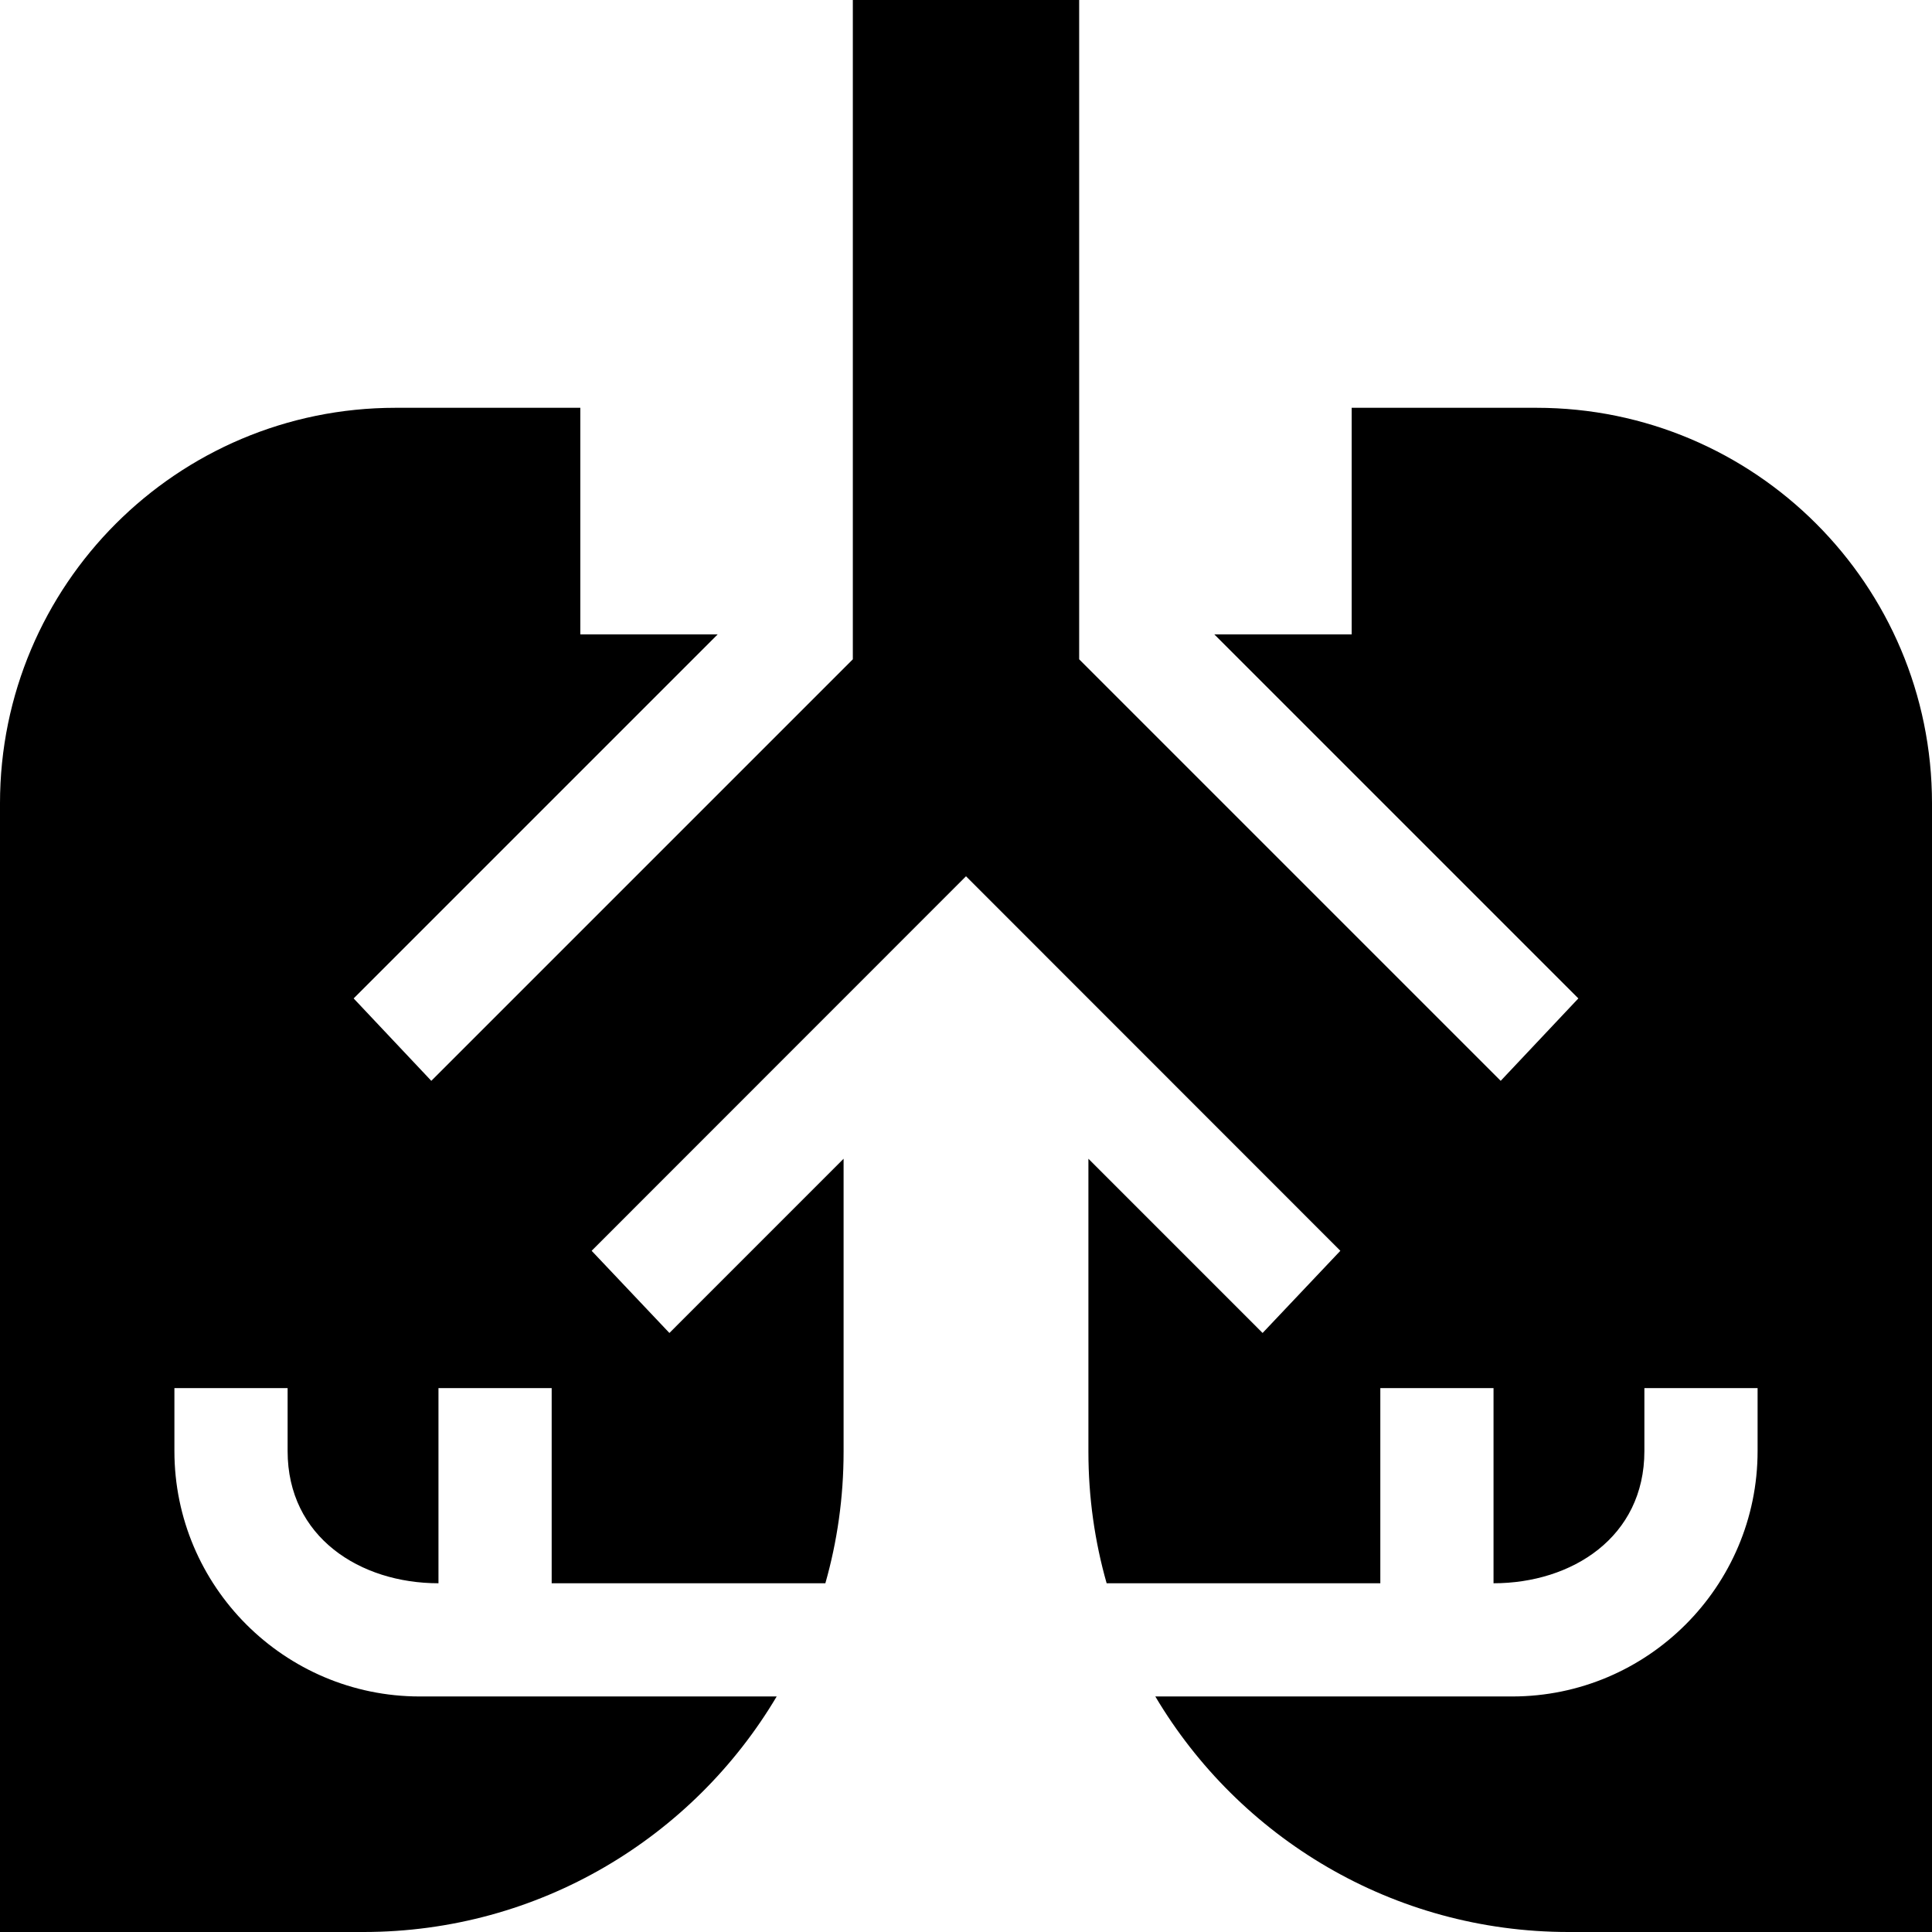 <svg id="Capa_1" enable-background="new 0 0 512 512" height="512" viewBox="0 0 512 512" width="512" xmlns="http://www.w3.org/2000/svg"><g><path d="m407.17 108.07h-48.96v60.04h-36.41l96.48 96.48-20.58 21.84-111.71-111.71v-174.72h-59.98v174.72l-111.71 111.71-20.58-21.84 96.48-96.48h-36.41v-60.04h-48.96c-57.9 0-104.83 46.94-104.83 104.83v299.1h96.28c46.61 0 87.37-25.05 109.55-62.42h-94.57c-35.86 0-65.04-29.17-65.04-65.04v-16.68h30v16.68c0 22.85 19.23 35.04 39.98 35.04v-51.72h30v51.72h72.53c3.15-11.07 4.83-22.76 4.83-34.85v-77.65l-46.16 46.17-20.61-21.78 99.21-99.25 99.21 99.25-20.61 21.78-46.16-46.17v77.65c0 12.09 1.68 23.78 4.83 34.85h72.53v-51.72h30v51.72c20.75 0 39.98-12.19 39.98-35.04v-16.68h30v16.68c0 35.87-29.18 65.04-65.04 65.04h-94.57c22.18 37.37 62.94 62.42 109.55 62.42h96.28v-299.1c0-57.89-46.93-104.83-104.83-104.83z"/></g></svg>